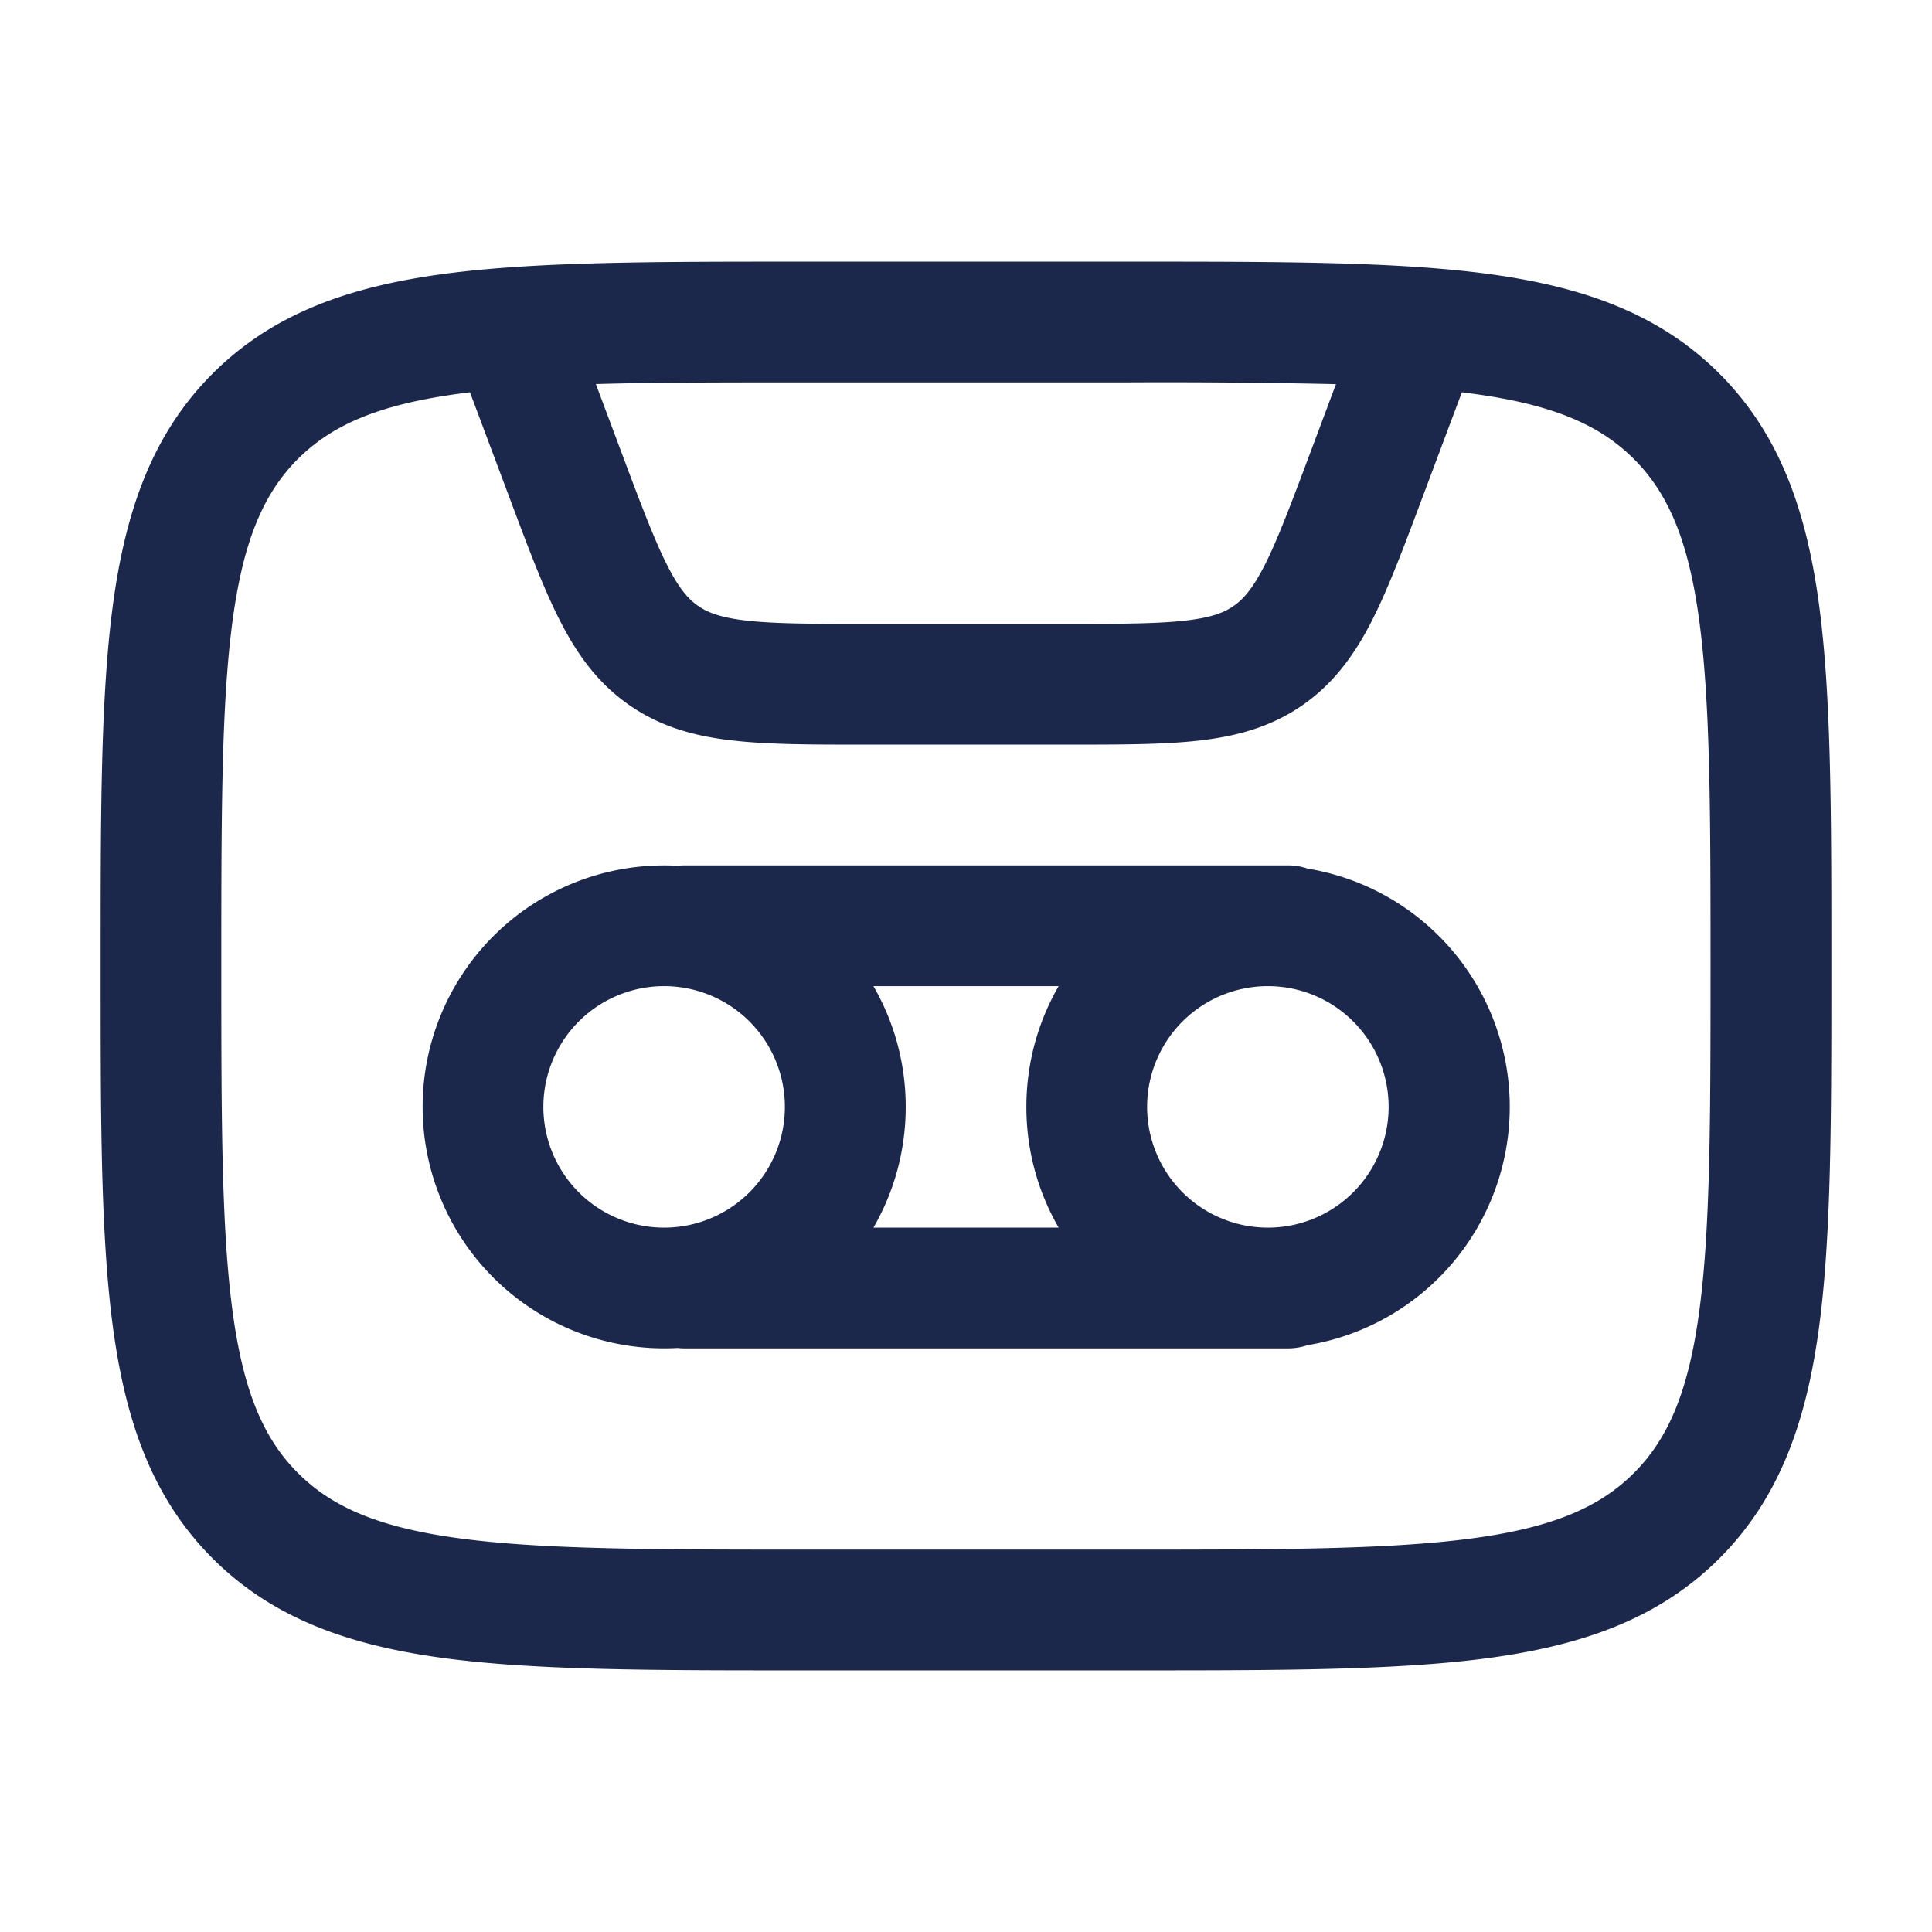 <svg xmlns="http://www.w3.org/2000/svg" width="24" height="24" fill="none">
  <path fill="#1C274C" fill-rule="evenodd" d="M9.944 3.25h4.112c1.838 0 3.294 0 4.433.153 1.172.158 2.121.49 2.87 1.238.748.749 1.08 1.698 1.238 2.87.153 1.14.153 2.595.153 4.433v.112c0 1.838 0 3.294-.153 4.433-.158 1.172-.49 2.121-1.238 2.87-.749.748-1.698 1.08-2.87 1.238-1.14.153-2.595.153-4.433.153H9.944c-1.838 0-3.294 0-4.433-.153-1.172-.158-2.121-.49-2.87-1.238-.748-.749-1.08-1.698-1.238-2.87-.153-1.14-.153-2.595-.153-4.433v-.112c0-1.838 0-3.294.153-4.433.158-1.172.49-2.121 1.238-2.87.749-.748 1.698-1.08 2.87-1.238 1.14-.153 2.595-.153 4.433-.153ZM5.71 4.89c-1.006.135-1.586.389-2.01.812-.422.423-.676 1.003-.811 2.009-.138 1.028-.14 2.382-.14 4.289 0 1.907.002 3.261.14 4.29.135 1.005.389 1.585.812 2.008.423.423 1.003.677 2.009.812 1.028.138 2.382.14 4.289.14h4c1.907 0 3.262-.002 4.29-.14 1.005-.135 1.585-.389 2.008-.812.423-.423.677-1.003.812-2.009.138-1.028.14-2.382.14-4.289 0-1.907-.002-3.261-.14-4.29-.135-1.005-.389-1.585-.812-2.008-.423-.423-1.003-.677-2.009-.812a9.51 9.51 0 0 0-.128-.017l-.5 1.333c-.223.595-.412 1.099-.613 1.495-.213.42-.472.785-.868 1.06-.396.274-.827.388-1.296.44-.441.049-.98.049-1.616.049h-2.536c-.636 0-1.175 0-1.616-.05-.469-.051-.9-.165-1.296-.44-.396-.274-.654-.638-.868-1.06-.201-.395-.39-.899-.613-1.494l-.5-1.333-.128.017Zm1.692-.119.326.87c.241.644.402 1.068.56 1.38.15.297.267.425.385.506.118.082.279.146.608.183.349.039.803.04 1.49.04h2.456c.687 0 1.141-.001 1.49-.04.33-.037.49-.1.608-.183.118-.081.234-.21.385-.505.158-.313.319-.737.56-1.38l.326-.87A96.4 96.4 0 0 0 14 4.75h-4c-1.01 0-1.864 0-2.597.021ZM5.25 13.75a3 3 0 0 1 3.167-2.995.737.737 0 0 1 .083-.005H16a.75.75 0 0 1 .243.04 3 3 0 0 1 0 5.92.748.748 0 0 1-.243.04H8.5a.737.737 0 0 1-.083-.005A3 3 0 0 1 5.25 13.75Zm5.599 1.5h2.302a2.987 2.987 0 0 1-.401-1.5c0-.546.146-1.059.401-1.5H10.85c.255.441.401.954.401 1.5s-.146 1.059-.401 1.5Zm4.901 0a1.5 1.5 0 1 0 0-3 1.5 1.5 0 0 0 0 3Zm-7.5-3a1.5 1.5 0 1 0 0 3 1.5 1.5 0 0 0 0-3Z" clip-rule="evenodd"/>
</svg>
